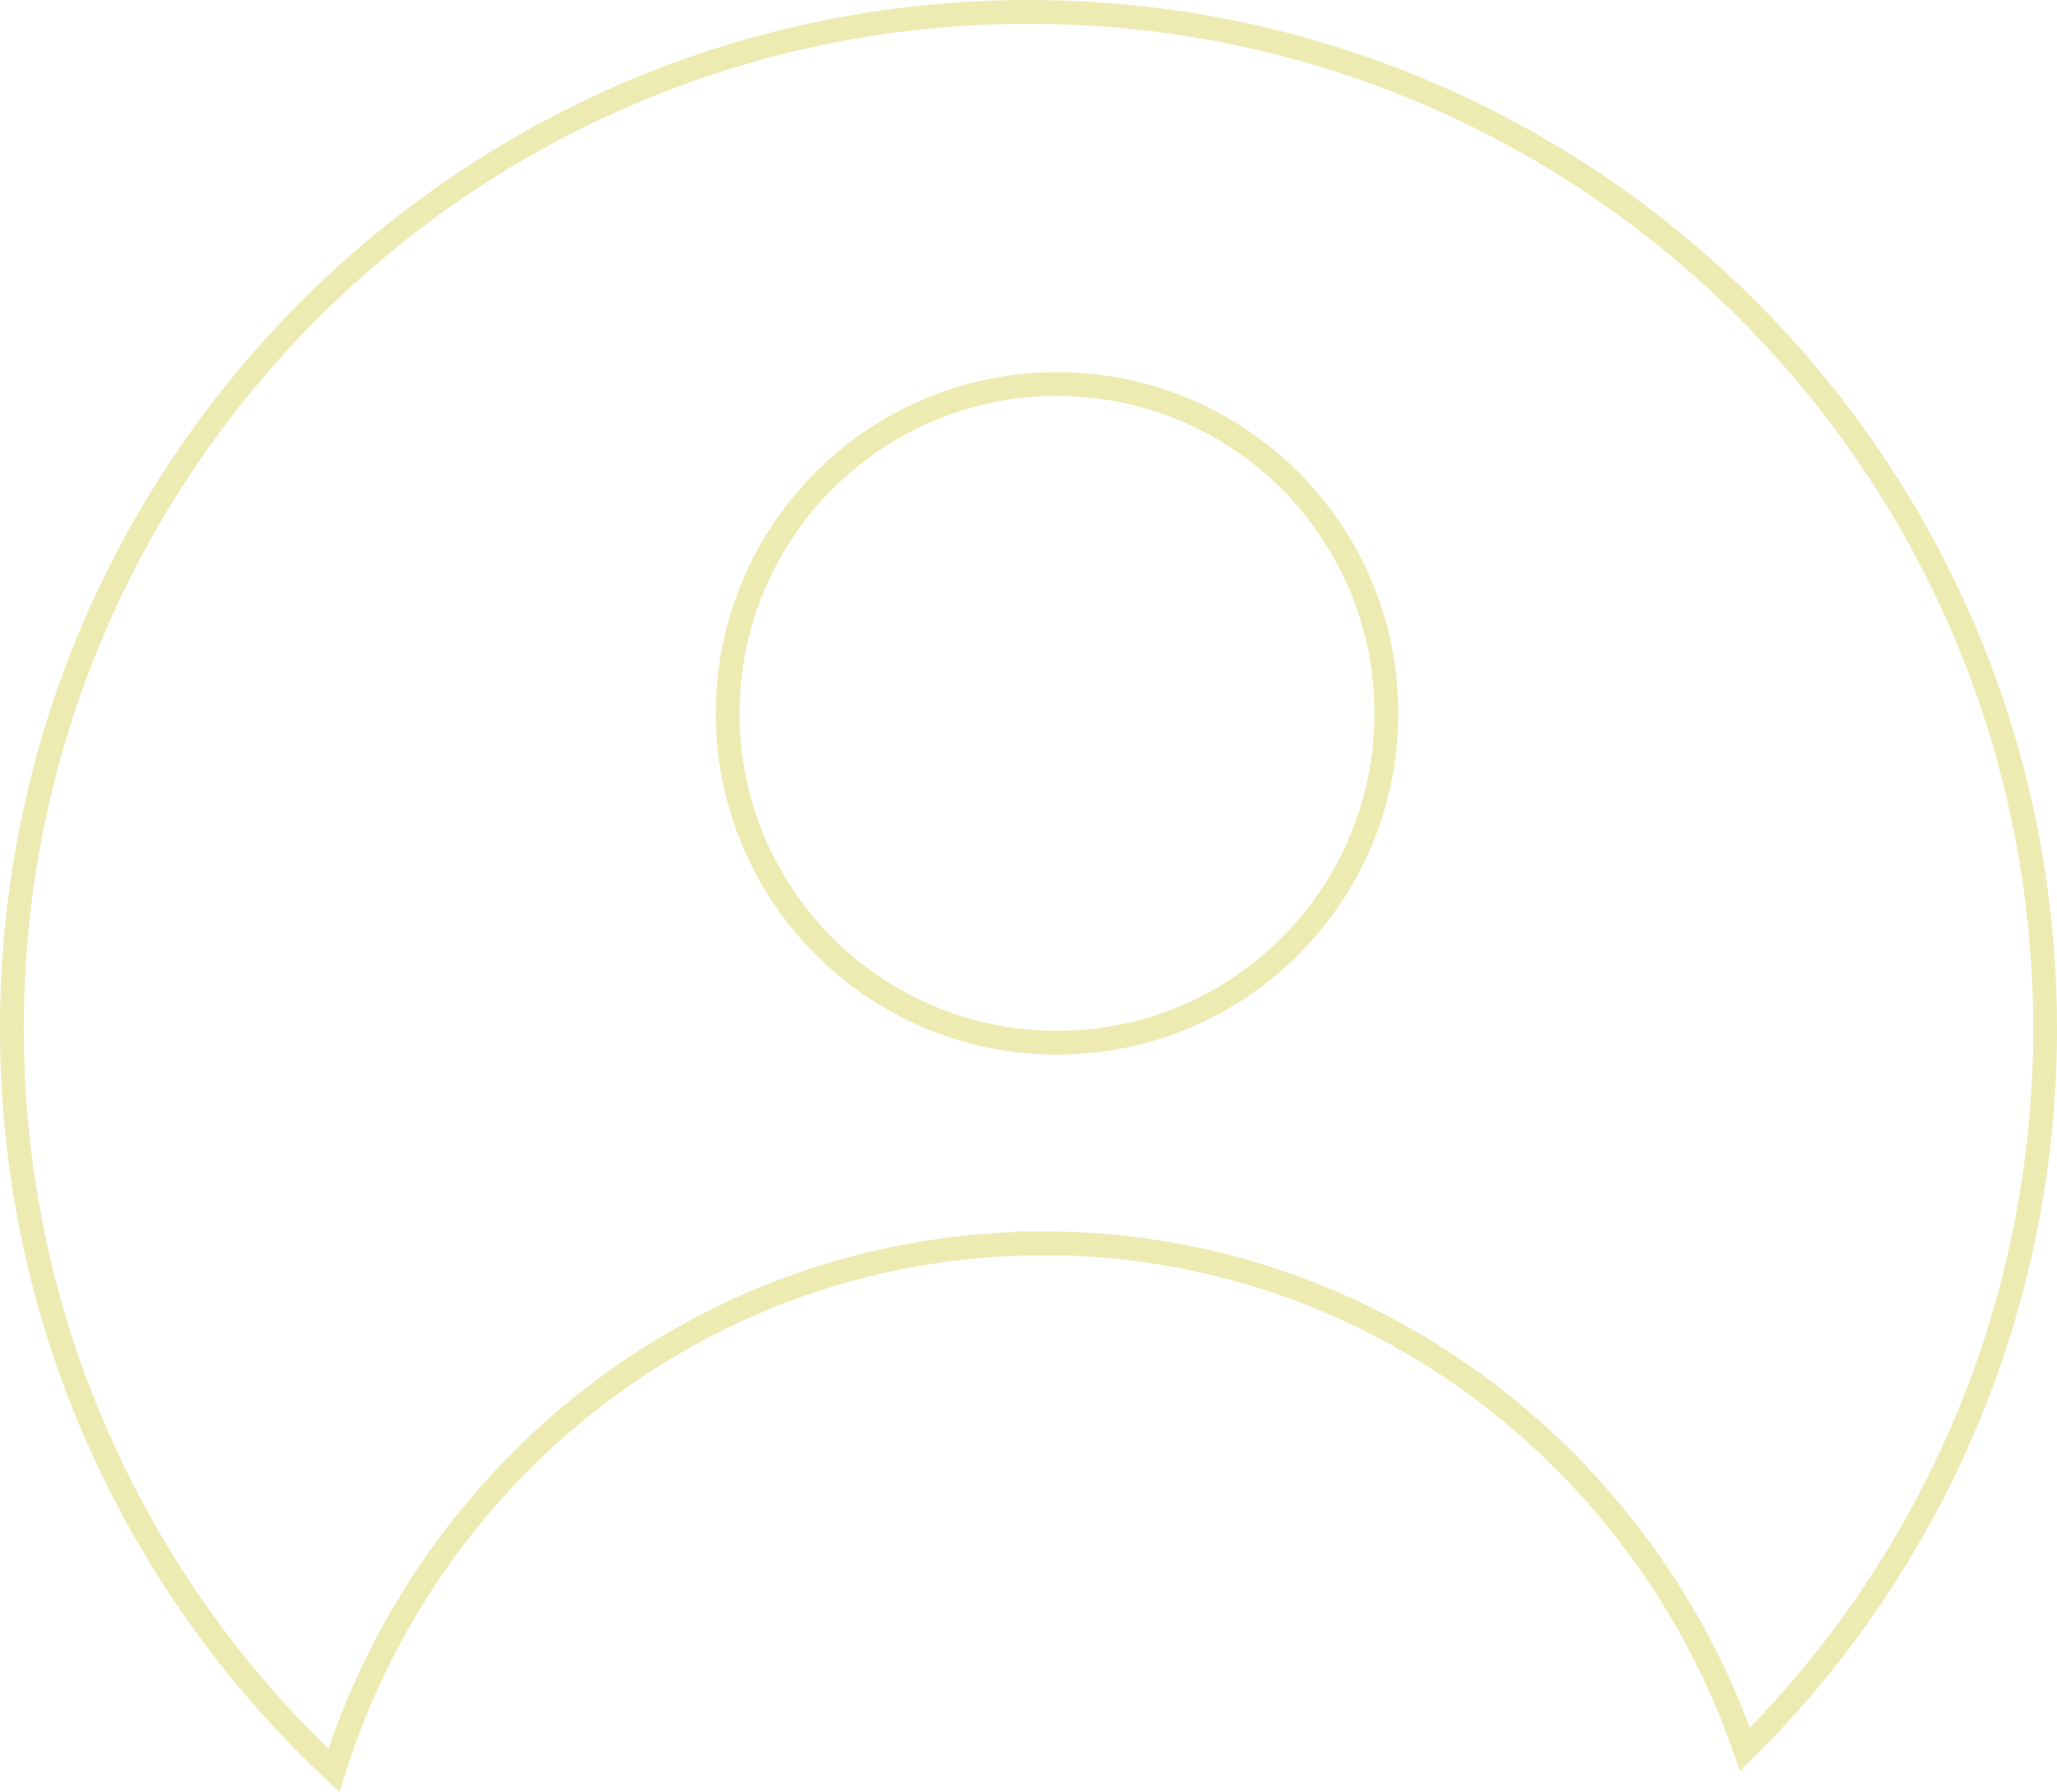 <?xml version="1.0" encoding="UTF-8"?><svg xmlns="http://www.w3.org/2000/svg" viewBox="0 0 86.5 75.35">
            <defs>
              <style>
                .d {
                  fill: none;
                  stroke: #edebb2ff;
                  stroke-miterlimit: 10;
                }
              </style>
            </defs>
            <g id="a" />
            <g id="b">
              <g id="c">
                <path class="d"
                  d="M43.85,52.28c13.64,0,25.23,8.89,29.53,21.29,7.79-7.74,12.62-18.47,12.62-30.32C86,19.64,66.86,.5,43.25,.5S.5,19.64,.5,43.25c0,12.31,5.21,23.4,13.54,31.2,4.04-12.86,15.86-22.16,29.82-22.16Zm.6-36.13c7.65,0,13.85,6.2,13.85,13.85s-6.2,13.85-13.85,13.85-13.85-6.2-13.85-13.85,6.2-13.85,13.85-13.85Z" />
              </g>
            </g>
          </svg>
